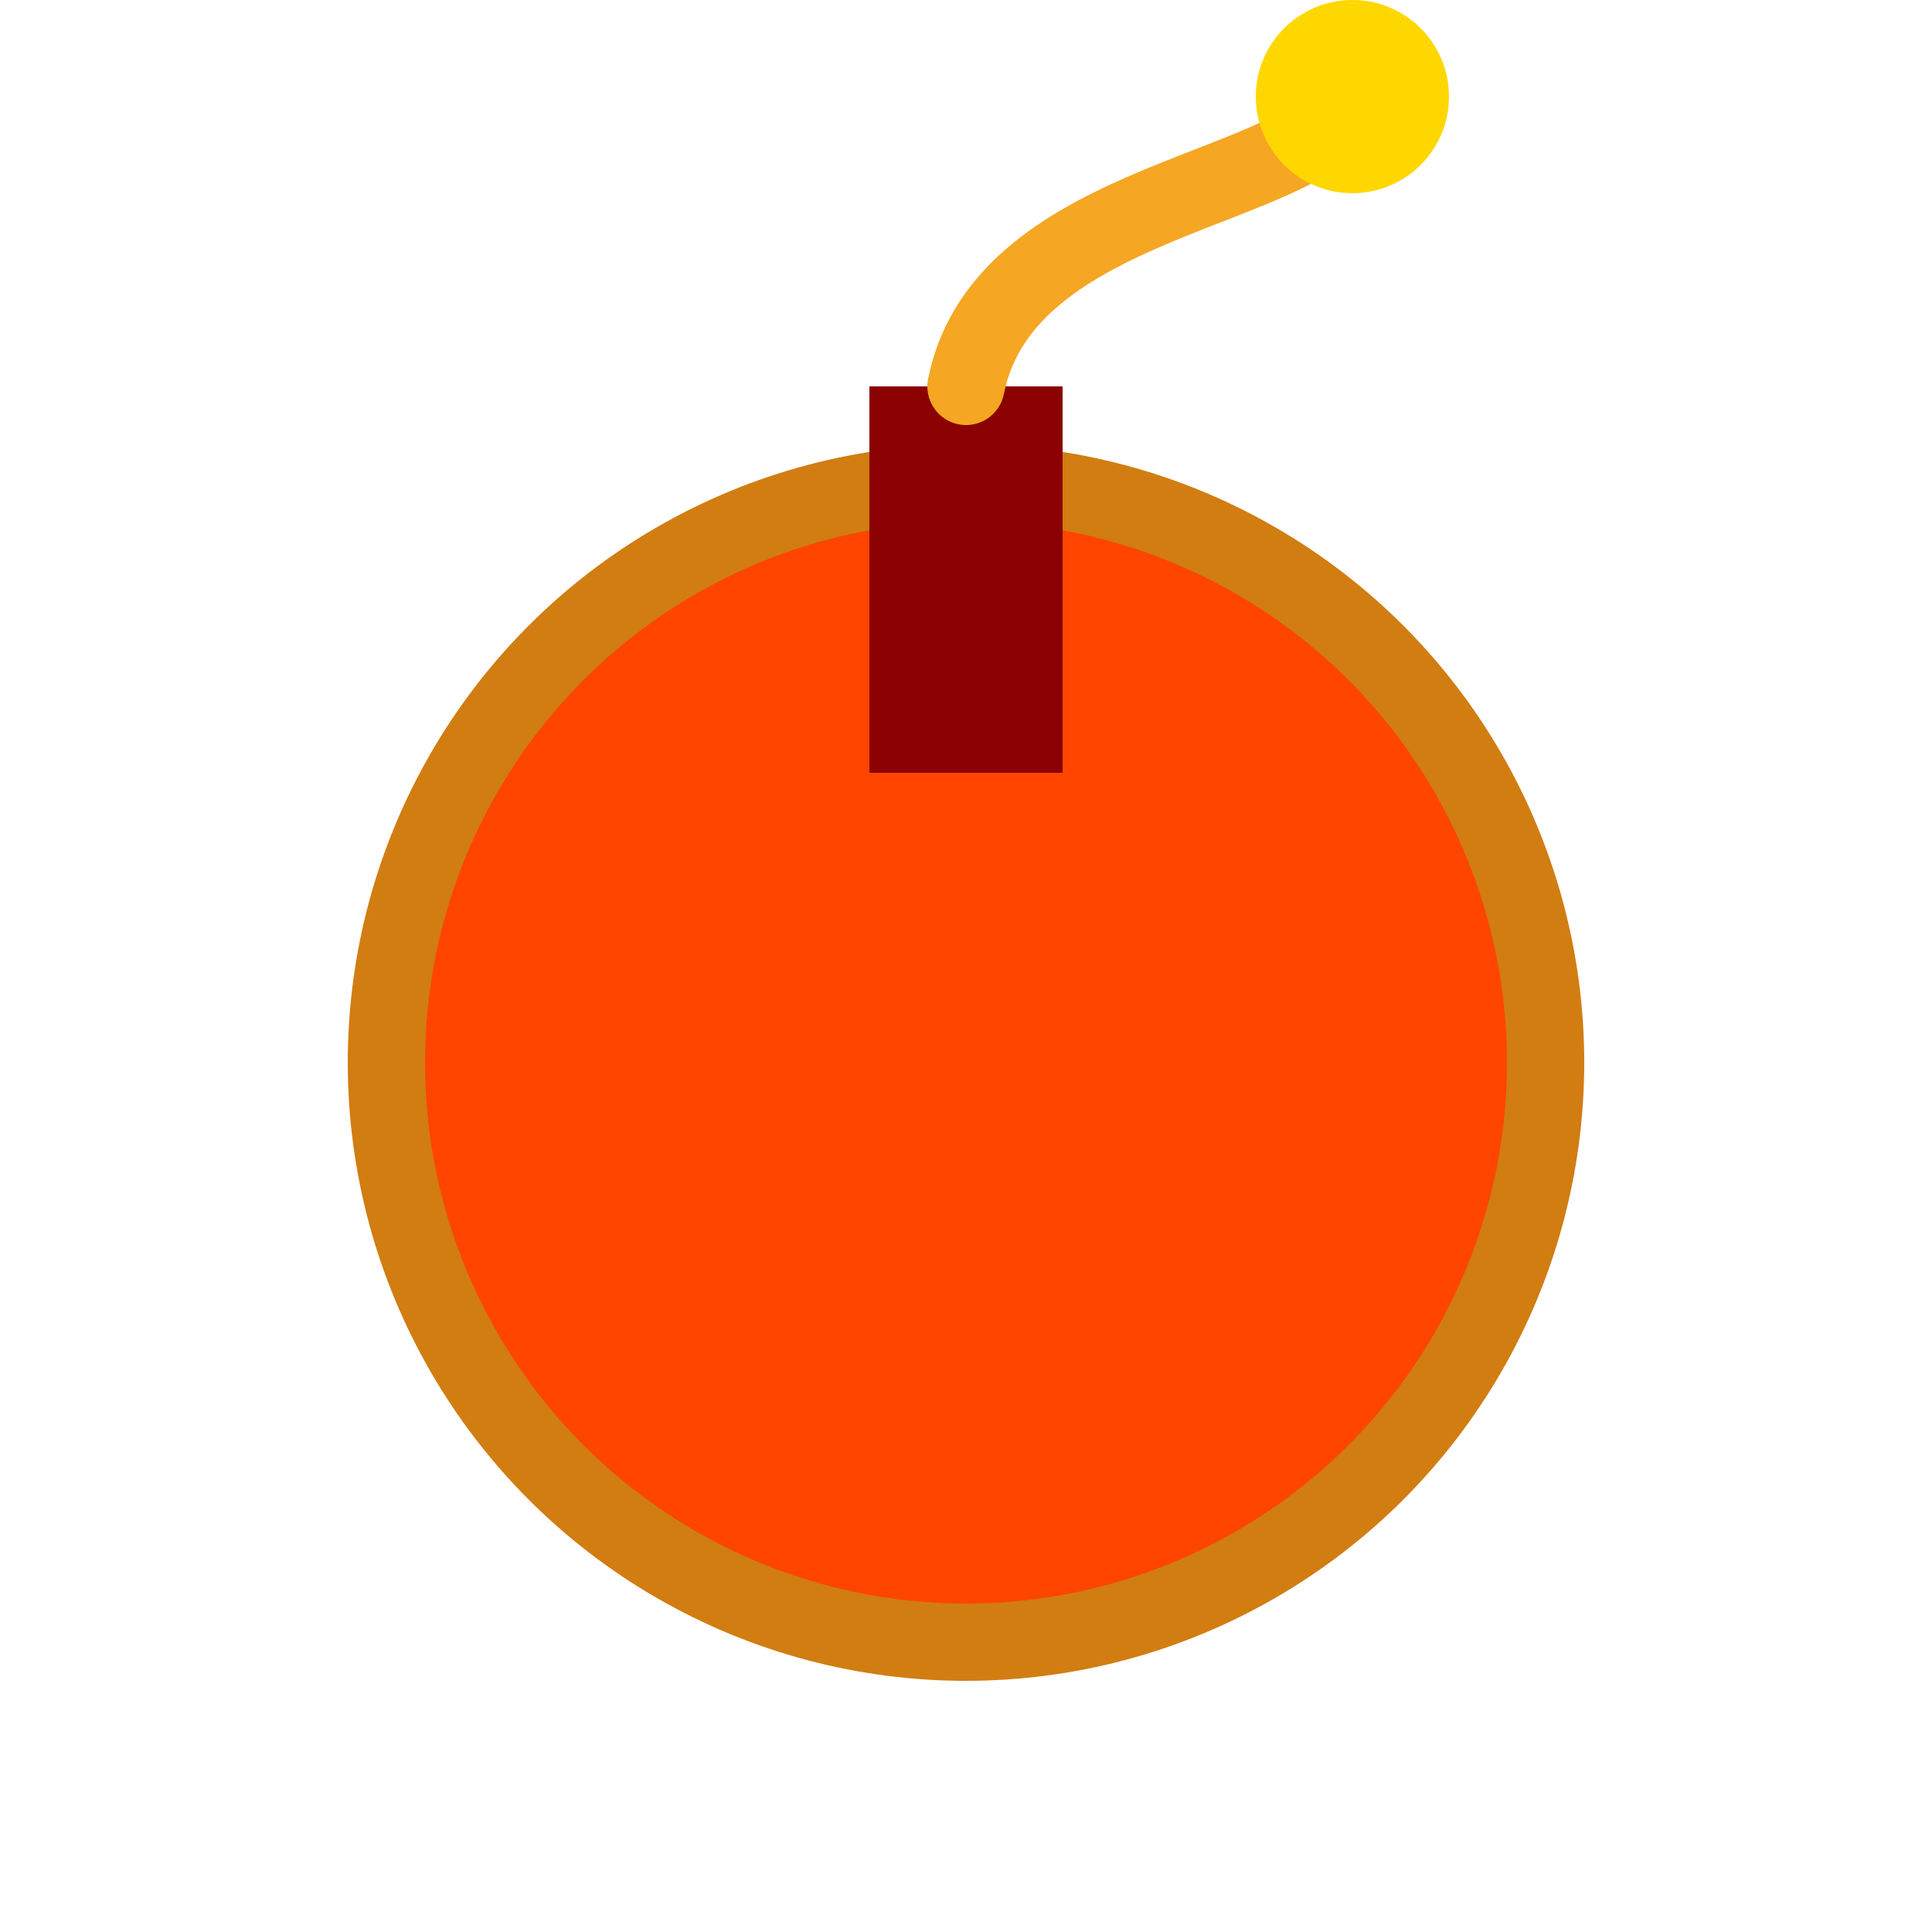 <!--?xml version="1.0" encoding="UTF-8"?-->
<svg width="100" height="100" viewBox="0 0 100 100" xmlns="http://www.w3.org/2000/svg" fill="none">
  <!-- Bomb body -->
  <circle cx="50" cy="55" r="30" fill="#ff4500" stroke="#d17d11" stroke-width="4"></circle>
  <!-- Fuse connector -->
  <rect x="45" y="20" width="10" height="20" fill="#8b0000"></rect>
  <!-- Fuse (curved) -->
  <path d="M50,20 C52,10 68,10 70,5" stroke="#f5a623" stroke-width="4" fill="none" stroke-linecap="round"></path>
  <!-- Spark -->
  <circle cx="70" cy="5" r="5" fill="#ffd700"></circle>
</svg>
